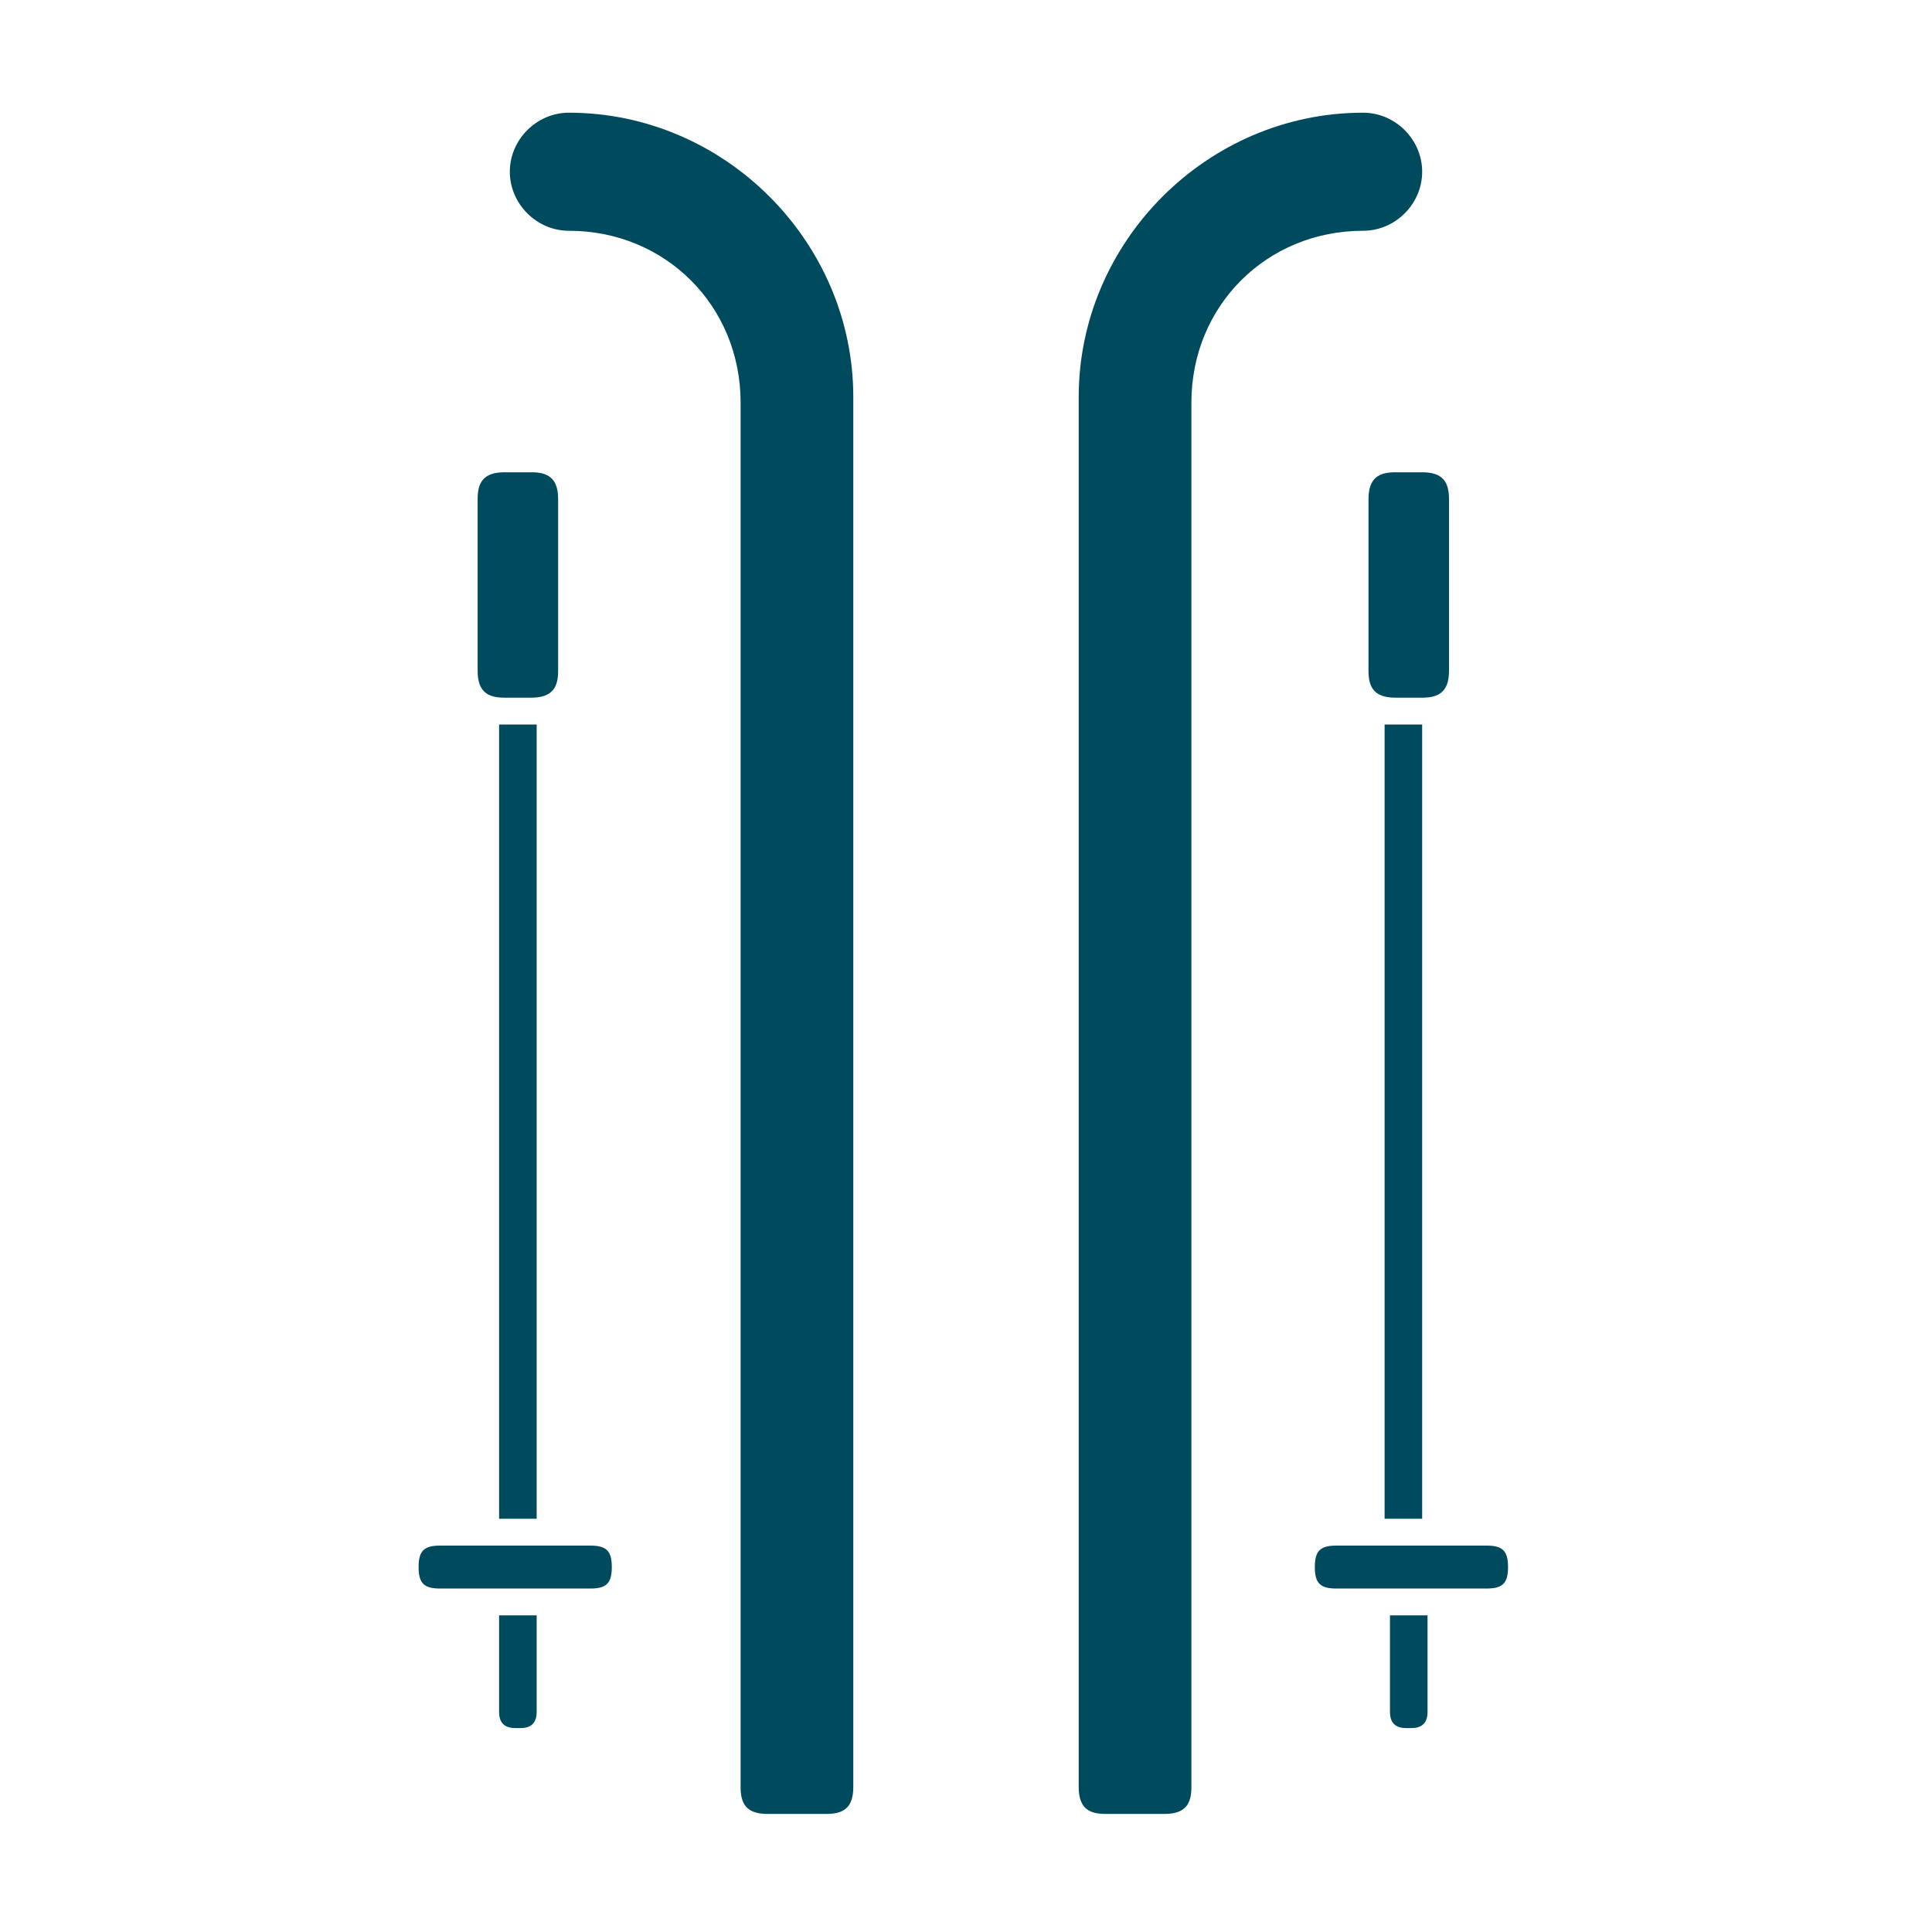 <?xml version="1.0" encoding="UTF-8"?>
<!DOCTYPE svg PUBLIC "-//W3C//DTD SVG 1.1//EN" "http://www.w3.org/Graphics/SVG/1.1/DTD/svg11.dtd">
<!-- Creator: CorelDRAW 2020 (64-Bit) -->
<svg xmlns="http://www.w3.org/2000/svg" xml:space="preserve" width="36px" height="36px" version="1.1" style="shape-rendering:geometricPrecision; text-rendering:geometricPrecision; image-rendering:optimizeQuality; fill-rule:evenodd; clip-rule:evenodd"
viewBox="0 0 360 360"
 xmlns:xlink="http://www.w3.org/1999/xlink"
 xmlns:xodm="http://www.corel.com/coreldraw/odm/2003">
 <defs>
  <style type="text/css">
   <![CDATA[
    .fil0 {fill:none}
    .fil1 {fill:#004A5D}
   ]]>
  </style>
 </defs>
 <g id="Default">
  <g id="_1676661056320">
   <rect class="fil0" width="360" height="360"/>
   <path class="fil1" d="M94 130c2,0 4,0 5,0 4,0 5,-2 5,-5 0,-11 0,-21 0,-32 0,-4 -2,-5 -5,-5 -2,0 -4,0 -5,0 -4,0 -5,2 -5,5 0,11 0,21 0,32 0,4 2,5 5,5zm128 204c0,-86 0,-172 0,-259 0,-18 14,-32 32,-32 6,0 11,-5 11,-11 0,-6 -5,-11 -11,-11 -29,0 -53,24 -53,53 0,86 0,172 0,259 0,4 2,5 5,5 4,0 7,0 11,0 4,0 5,-2 5,-5zm-84 0c0,-86 0,-172 0,-259 0,-18 -14,-32 -32,-32 -6,0 -11,-5 -11,-11 0,-6 5,-11 11,-11 29,0 53,24 53,53 0,86 0,172 0,259 0,4 -2,5 -5,5 -4,0 -7,0 -11,0 -4,0 -5,-2 -5,-5zm139 -38c-9,0 -19,0 -28,0 -3,0 -4,-1 -4,-4 0,-3 1,-4 4,-4 9,0 19,0 28,0 3,0 4,1 4,4 0,3 -1,4 -4,4zm-15 26c0,0 1,0 1,0 2,0 3,-1 3,-3 0,-6 0,-12 0,-18 -2,0 -5,0 -7,0 0,6 0,12 0,18 0,2 1,3 3,3zm3 -192c-2,0 -4,0 -5,0 -4,0 -5,-2 -5,-5 0,-11 0,-21 0,-32 0,-4 2,-5 5,-5 2,0 4,0 5,0 4,0 5,2 5,5 0,11 0,21 0,32 0,4 -2,5 -5,5zm-168 192c0,0 -1,0 -1,0 -2,0 -3,-1 -3,-3 0,-6 0,-12 0,-18 2,0 5,0 7,0 0,6 0,12 0,18 0,2 -1,3 -3,3zm-15 -26c9,0 19,0 28,0 3,0 4,-1 4,-4 0,-3 -1,-4 -4,-4 -9,0 -19,0 -28,0 -3,0 -4,1 -4,4 0,3 1,4 4,4zm18 -13l0 -148 -7 0 0 148 7 0zm158 0l0 -148 7 0 0 148 -7 0z"/>
  </g>
 </g>
</svg>

